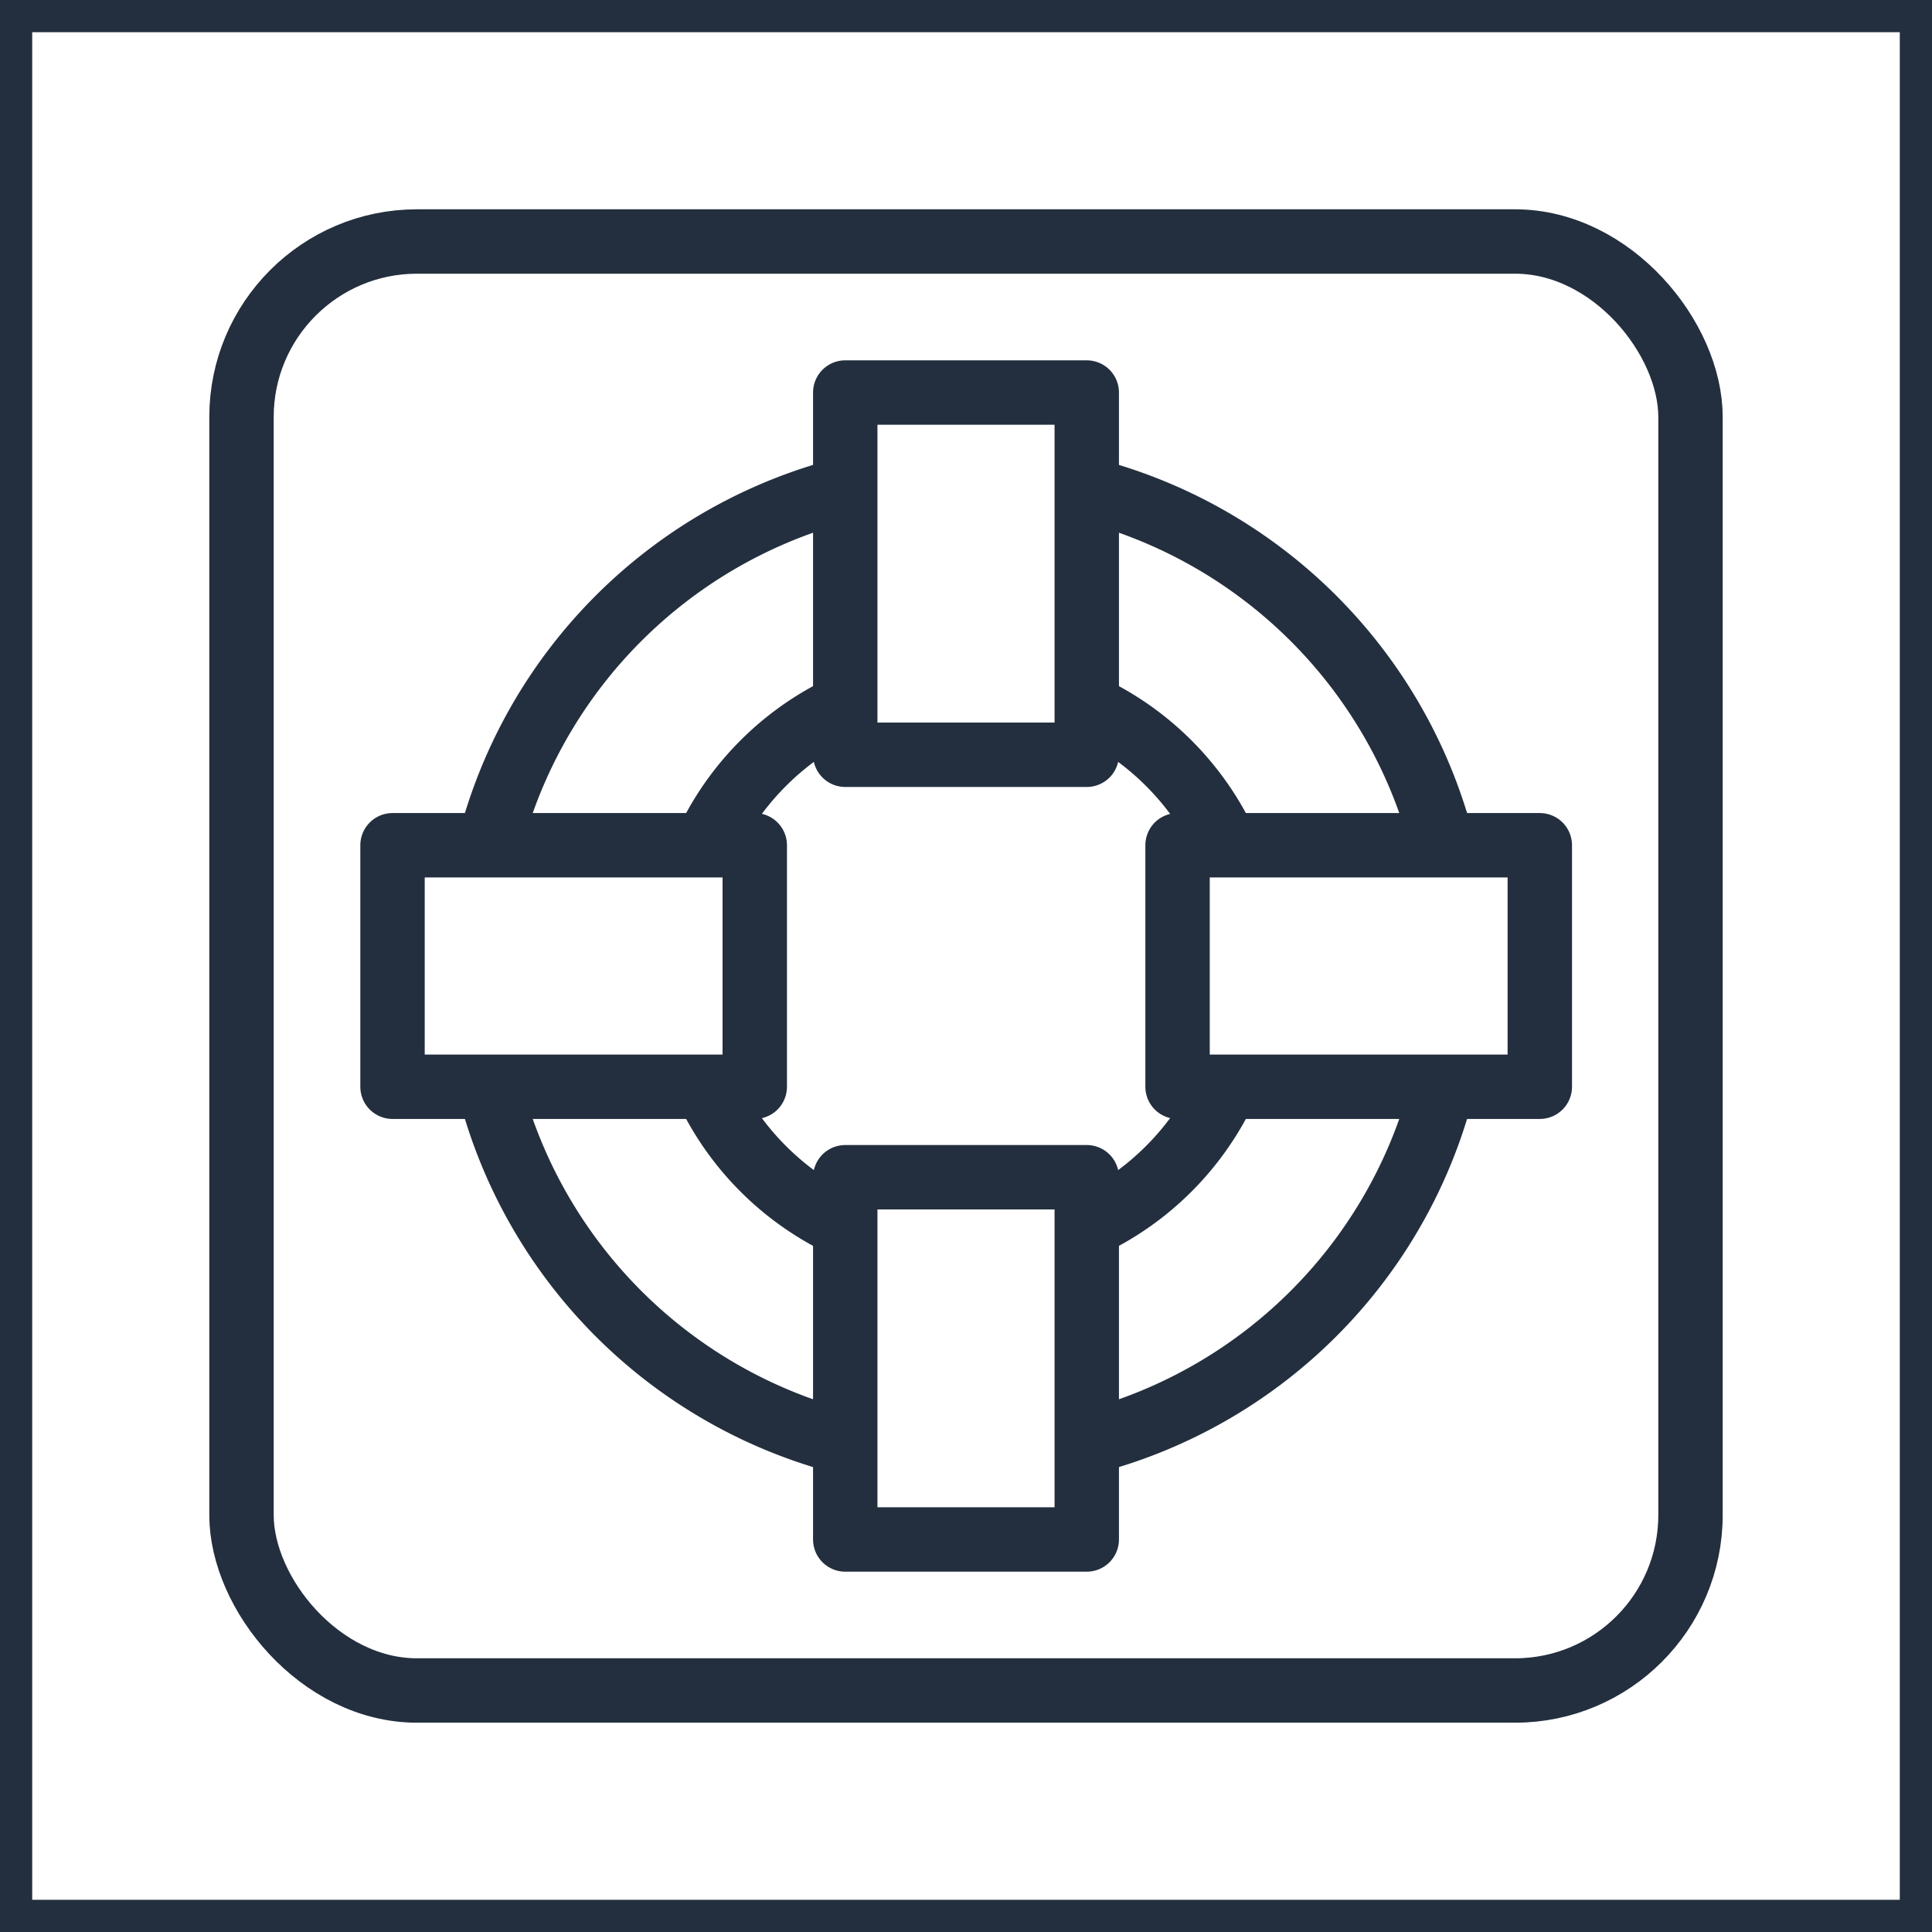 <svg xmlns="http://www.w3.org/2000/svg" width="60" height="60" viewBox="0 0 60 60"><title>architecture-resource_EC2_Rescue</title><g id="Background"><rect width="60" height="60" style="fill:#fff"/><path d="M59,1V59H1V1H59m1-1H0V60H60V0Z" style="fill:#232f3e"/></g><g id="Art"><rect x="7.5" y="7.5" width="45" height="45" rx="5.45" ry="5.45" style="fill:none;stroke:#232f3e;stroke-linejoin:round;stroke-width:2px"/><path d="M15.33,25.76A15.31,15.31,0,0,1,25.76,15.33" style="fill:none;stroke:#232f3e;stroke-miterlimit:10;stroke-width:2px"/><path d="M34.24,44.67A15.31,15.31,0,0,0,44.67,34.24" style="fill:none;stroke:#232f3e;stroke-miterlimit:10;stroke-width:2px"/><path d="M15.33,34.24A15.31,15.31,0,0,0,25.76,44.67" style="fill:none;stroke:#232f3e;stroke-miterlimit:10;stroke-width:2px"/><path d="M34.24,15.33A15.31,15.31,0,0,1,44.67,25.76" style="fill:none;stroke:#232f3e;stroke-miterlimit:10;stroke-width:2px"/><path d="M25.76,22.17a8.86,8.86,0,0,0-3.59,3.59" style="fill:none;stroke:#232f3e;stroke-miterlimit:10;stroke-width:2px"/><path d="M37.83,34.24a8.86,8.86,0,0,1-3.59,3.59" style="fill:none;stroke:#232f3e;stroke-miterlimit:10;stroke-width:2px"/><path d="M25.76,37.83a8.86,8.86,0,0,1-3.59-3.59" style="fill:none;stroke:#232f3e;stroke-miterlimit:10;stroke-width:2px"/><path d="M37.83,25.76a8.86,8.86,0,0,0-3.59-3.59" style="fill:none;stroke:#232f3e;stroke-miterlimit:10;stroke-width:2px"/><rect x="26.25" y="12.19" width="7.5" height="11.25" style="fill:none;stroke:#232f3e;stroke-linejoin:round;stroke-width:2px"/><rect x="26.25" y="36.56" width="7.5" height="11.25" style="fill:none;stroke:#232f3e;stroke-linejoin:round;stroke-width:2px"/><rect x="14.06" y="24.38" width="7.5" height="11.25" transform="translate(-12.19 47.81) rotate(-90)" style="fill:none;stroke:#232f3e;stroke-linejoin:round;stroke-width:2px"/><rect x="38.44" y="24.38" width="7.5" height="11.25" transform="translate(12.19 72.19) rotate(-90)" style="fill:none;stroke:#232f3e;stroke-linejoin:round;stroke-width:2px"/></g></svg>